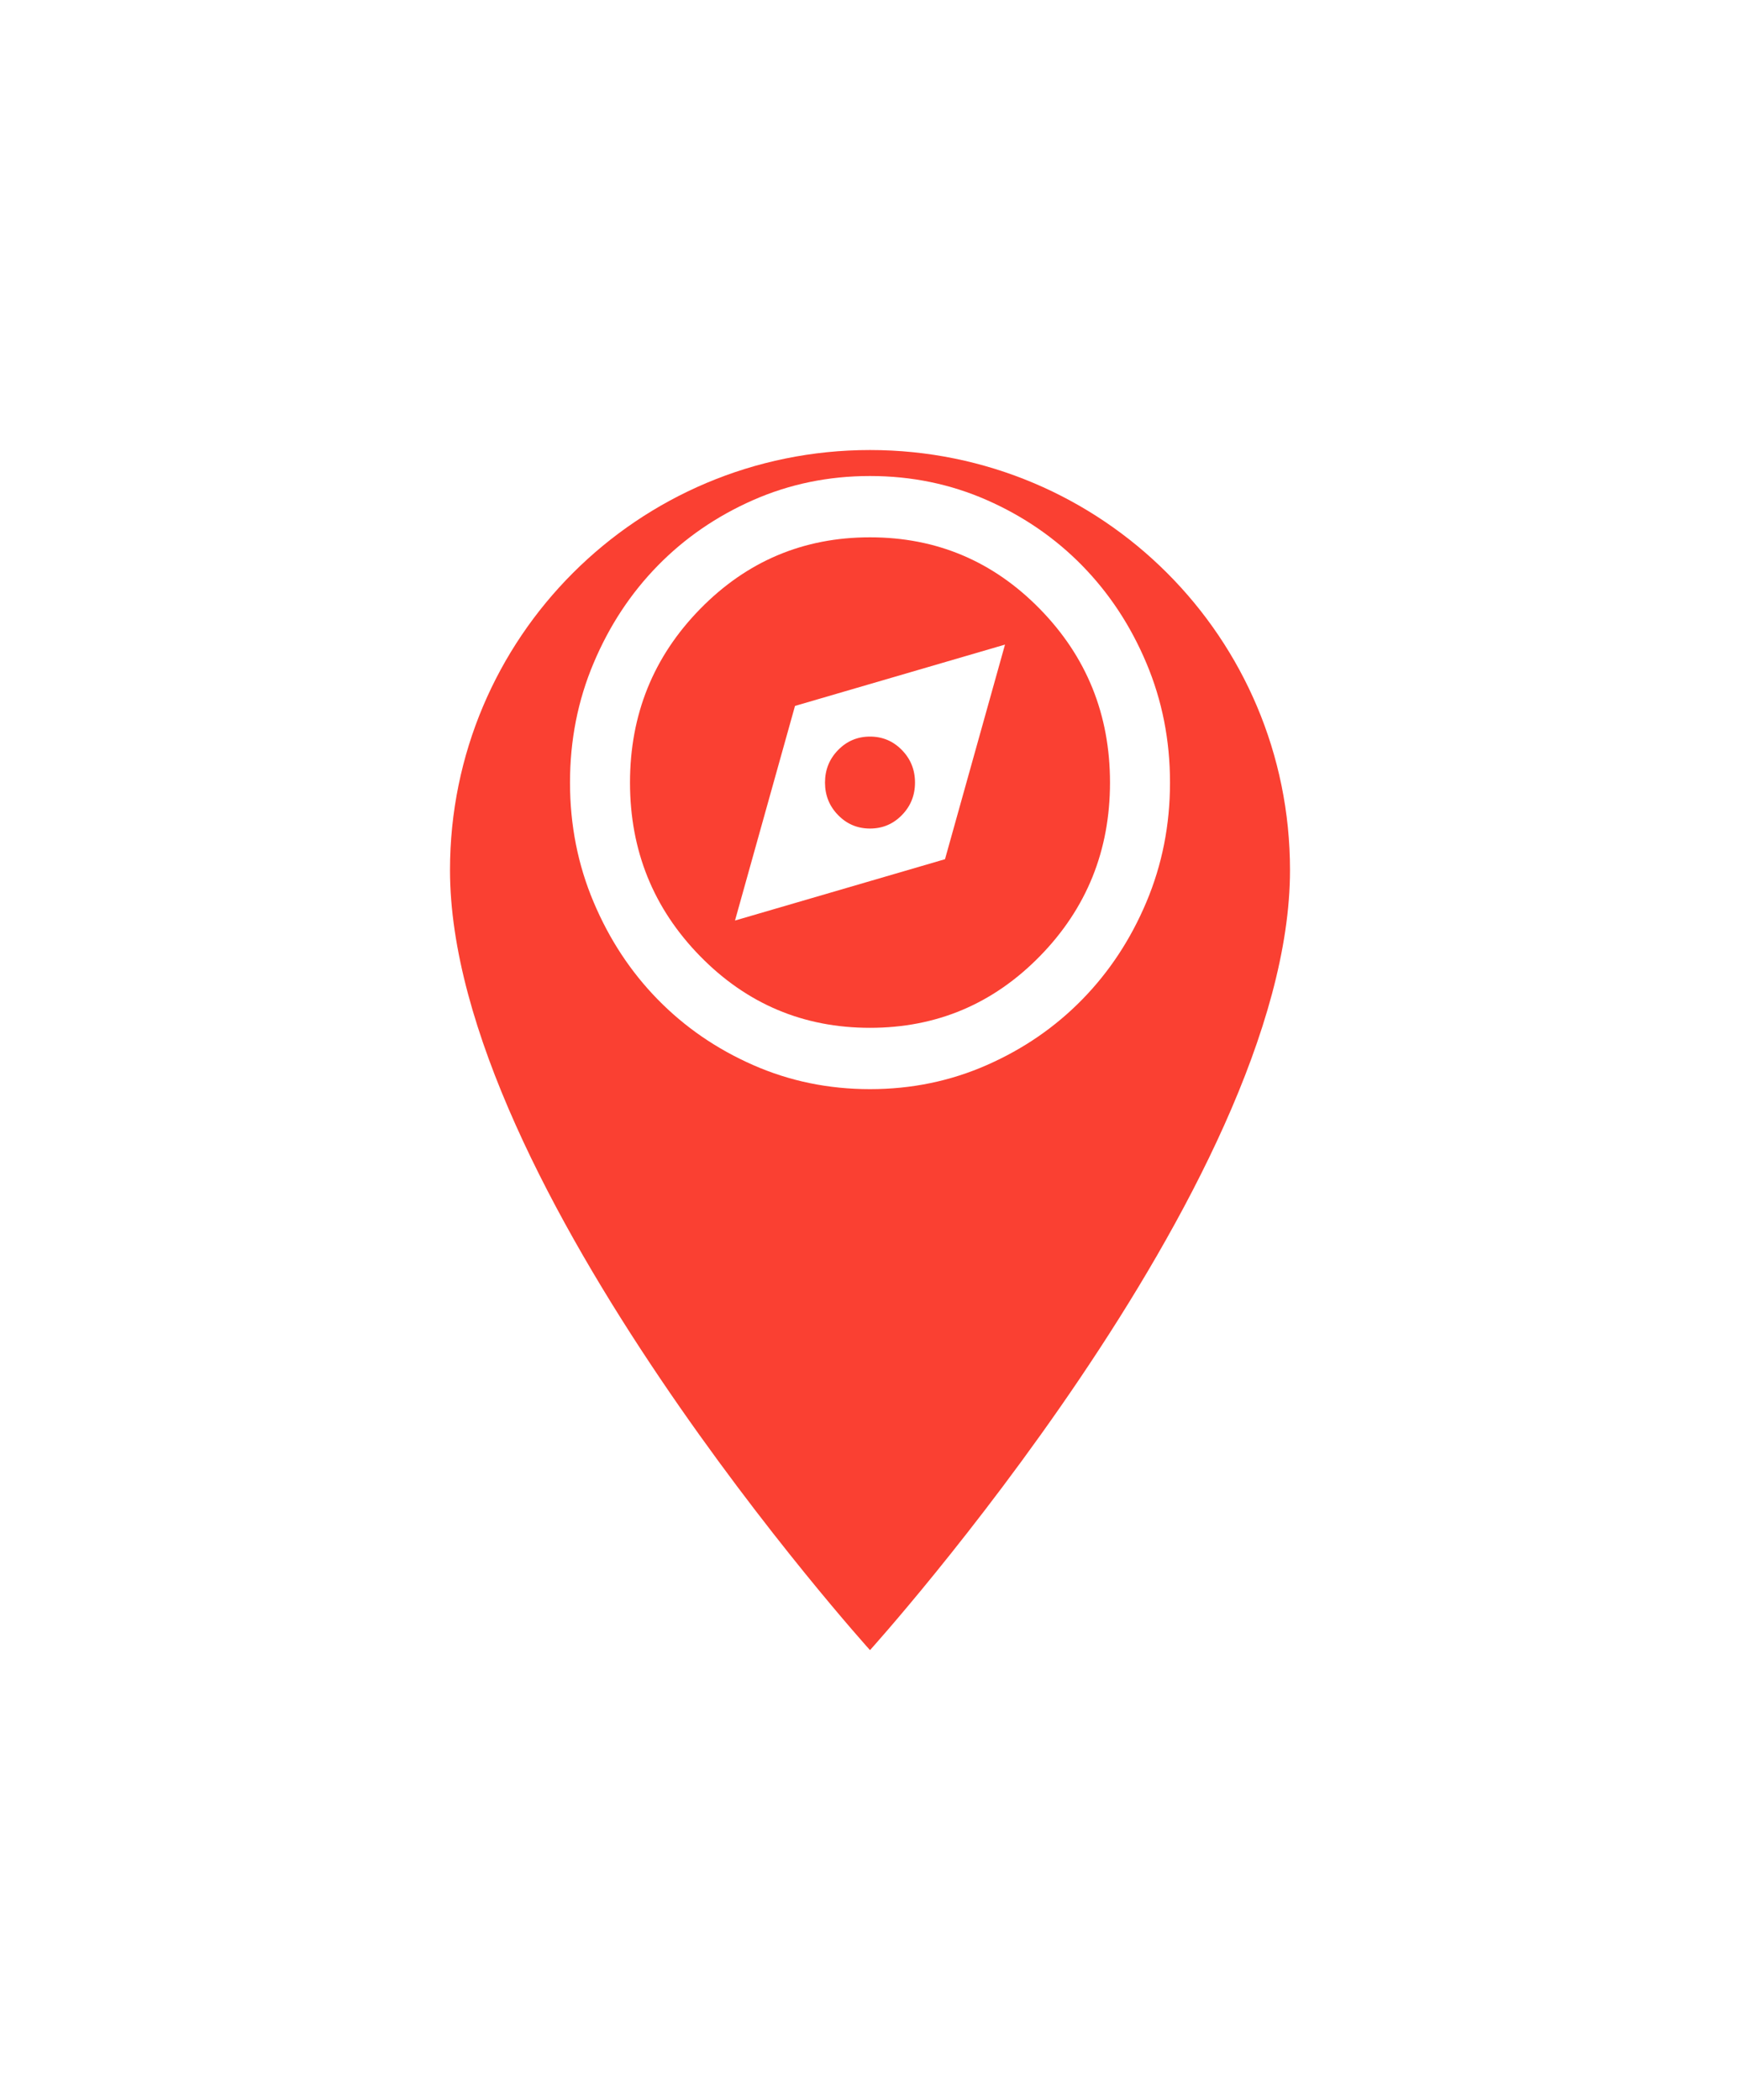 <svg width="58" height="70" viewBox="0 0 58 70" fill="none" xmlns="http://www.w3.org/2000/svg">
<g filter="url(#filter0_d_1140_3386)">
<path d="M29 11C21.26 11 15 17.26 15 25C15 35.5 29 51 29 51C29 51 43 35.5 43 25C43 17.26 36.74 11 29 11Z" fill="#FA4032"/>
</g>
<path d="M24.5 30.682L31.5 28.638L33.5 21.485L26.5 23.529L24.5 30.682ZM29 27.616C28.583 27.616 28.229 27.467 27.938 27.169C27.646 26.871 27.5 26.509 27.5 26.084C27.5 25.658 27.646 25.296 27.938 24.998C28.229 24.7 28.583 24.551 29 24.551C29.417 24.551 29.771 24.7 30.062 24.998C30.354 25.296 30.5 25.658 30.5 26.084C30.5 26.509 30.354 26.871 30.062 27.169C29.771 27.467 29.417 27.616 29 27.616ZM29 36.302C27.617 36.302 26.317 36.034 25.1 35.497C23.883 34.961 22.825 34.233 21.925 33.313C21.025 32.393 20.312 31.312 19.788 30.069C19.262 28.826 19 27.497 19 26.084C19 24.67 19.262 23.342 19.788 22.099C20.312 20.855 21.025 19.774 21.925 18.854C22.825 17.935 23.883 17.207 25.1 16.67C26.317 16.134 27.617 15.866 29 15.866C30.383 15.866 31.683 16.134 32.9 16.67C34.117 17.207 35.175 17.935 36.075 18.854C36.975 19.774 37.688 20.855 38.212 22.099C38.737 23.342 39 24.67 39 26.084C39 27.497 38.737 28.826 38.212 30.069C37.688 31.312 36.975 32.393 36.075 33.313C35.175 34.233 34.117 34.961 32.9 35.497C31.683 36.034 30.383 36.302 29 36.302ZM29 34.258C31.217 34.258 33.104 33.462 34.663 31.87C36.221 30.277 37 28.349 37 26.084C37 23.819 36.221 21.89 34.663 20.298C33.104 18.705 31.217 17.909 29 17.909C26.783 17.909 24.896 18.705 23.337 20.298C21.779 21.89 21 23.819 21 26.084C21 28.349 21.779 30.277 23.337 31.87C24.896 33.462 26.783 34.258 29 34.258Z" fill="white"/>
<defs>
<filter id="filter0_d_1140_3386" x="0" y="0" width="58" height="70" filterUnits="userSpaceOnUse" color-interpolation-filters="sRGB">
<feFlood flood-opacity="0" result="BackgroundImageFix"/>
<feColorMatrix in="SourceAlpha" type="matrix" values="0 0 0 0 0 0 0 0 0 0 0 0 0 0 0 0 0 0 127 0" result="hardAlpha"/>
<feOffset dy="4"/>
<feGaussianBlur stdDeviation="7.5"/>
<feComposite in2="hardAlpha" operator="out"/>
<feColorMatrix type="matrix" values="0 0 0 0 0 0 0 0 0 0 0 0 0 0 0 0 0 0 0.25 0"/>
<feBlend mode="normal" in2="BackgroundImageFix" result="effect1_dropShadow_1140_3386"/>
<feBlend mode="normal" in="SourceGraphic" in2="effect1_dropShadow_1140_3386" result="shape"/>
</filter>
</defs>
</svg>
